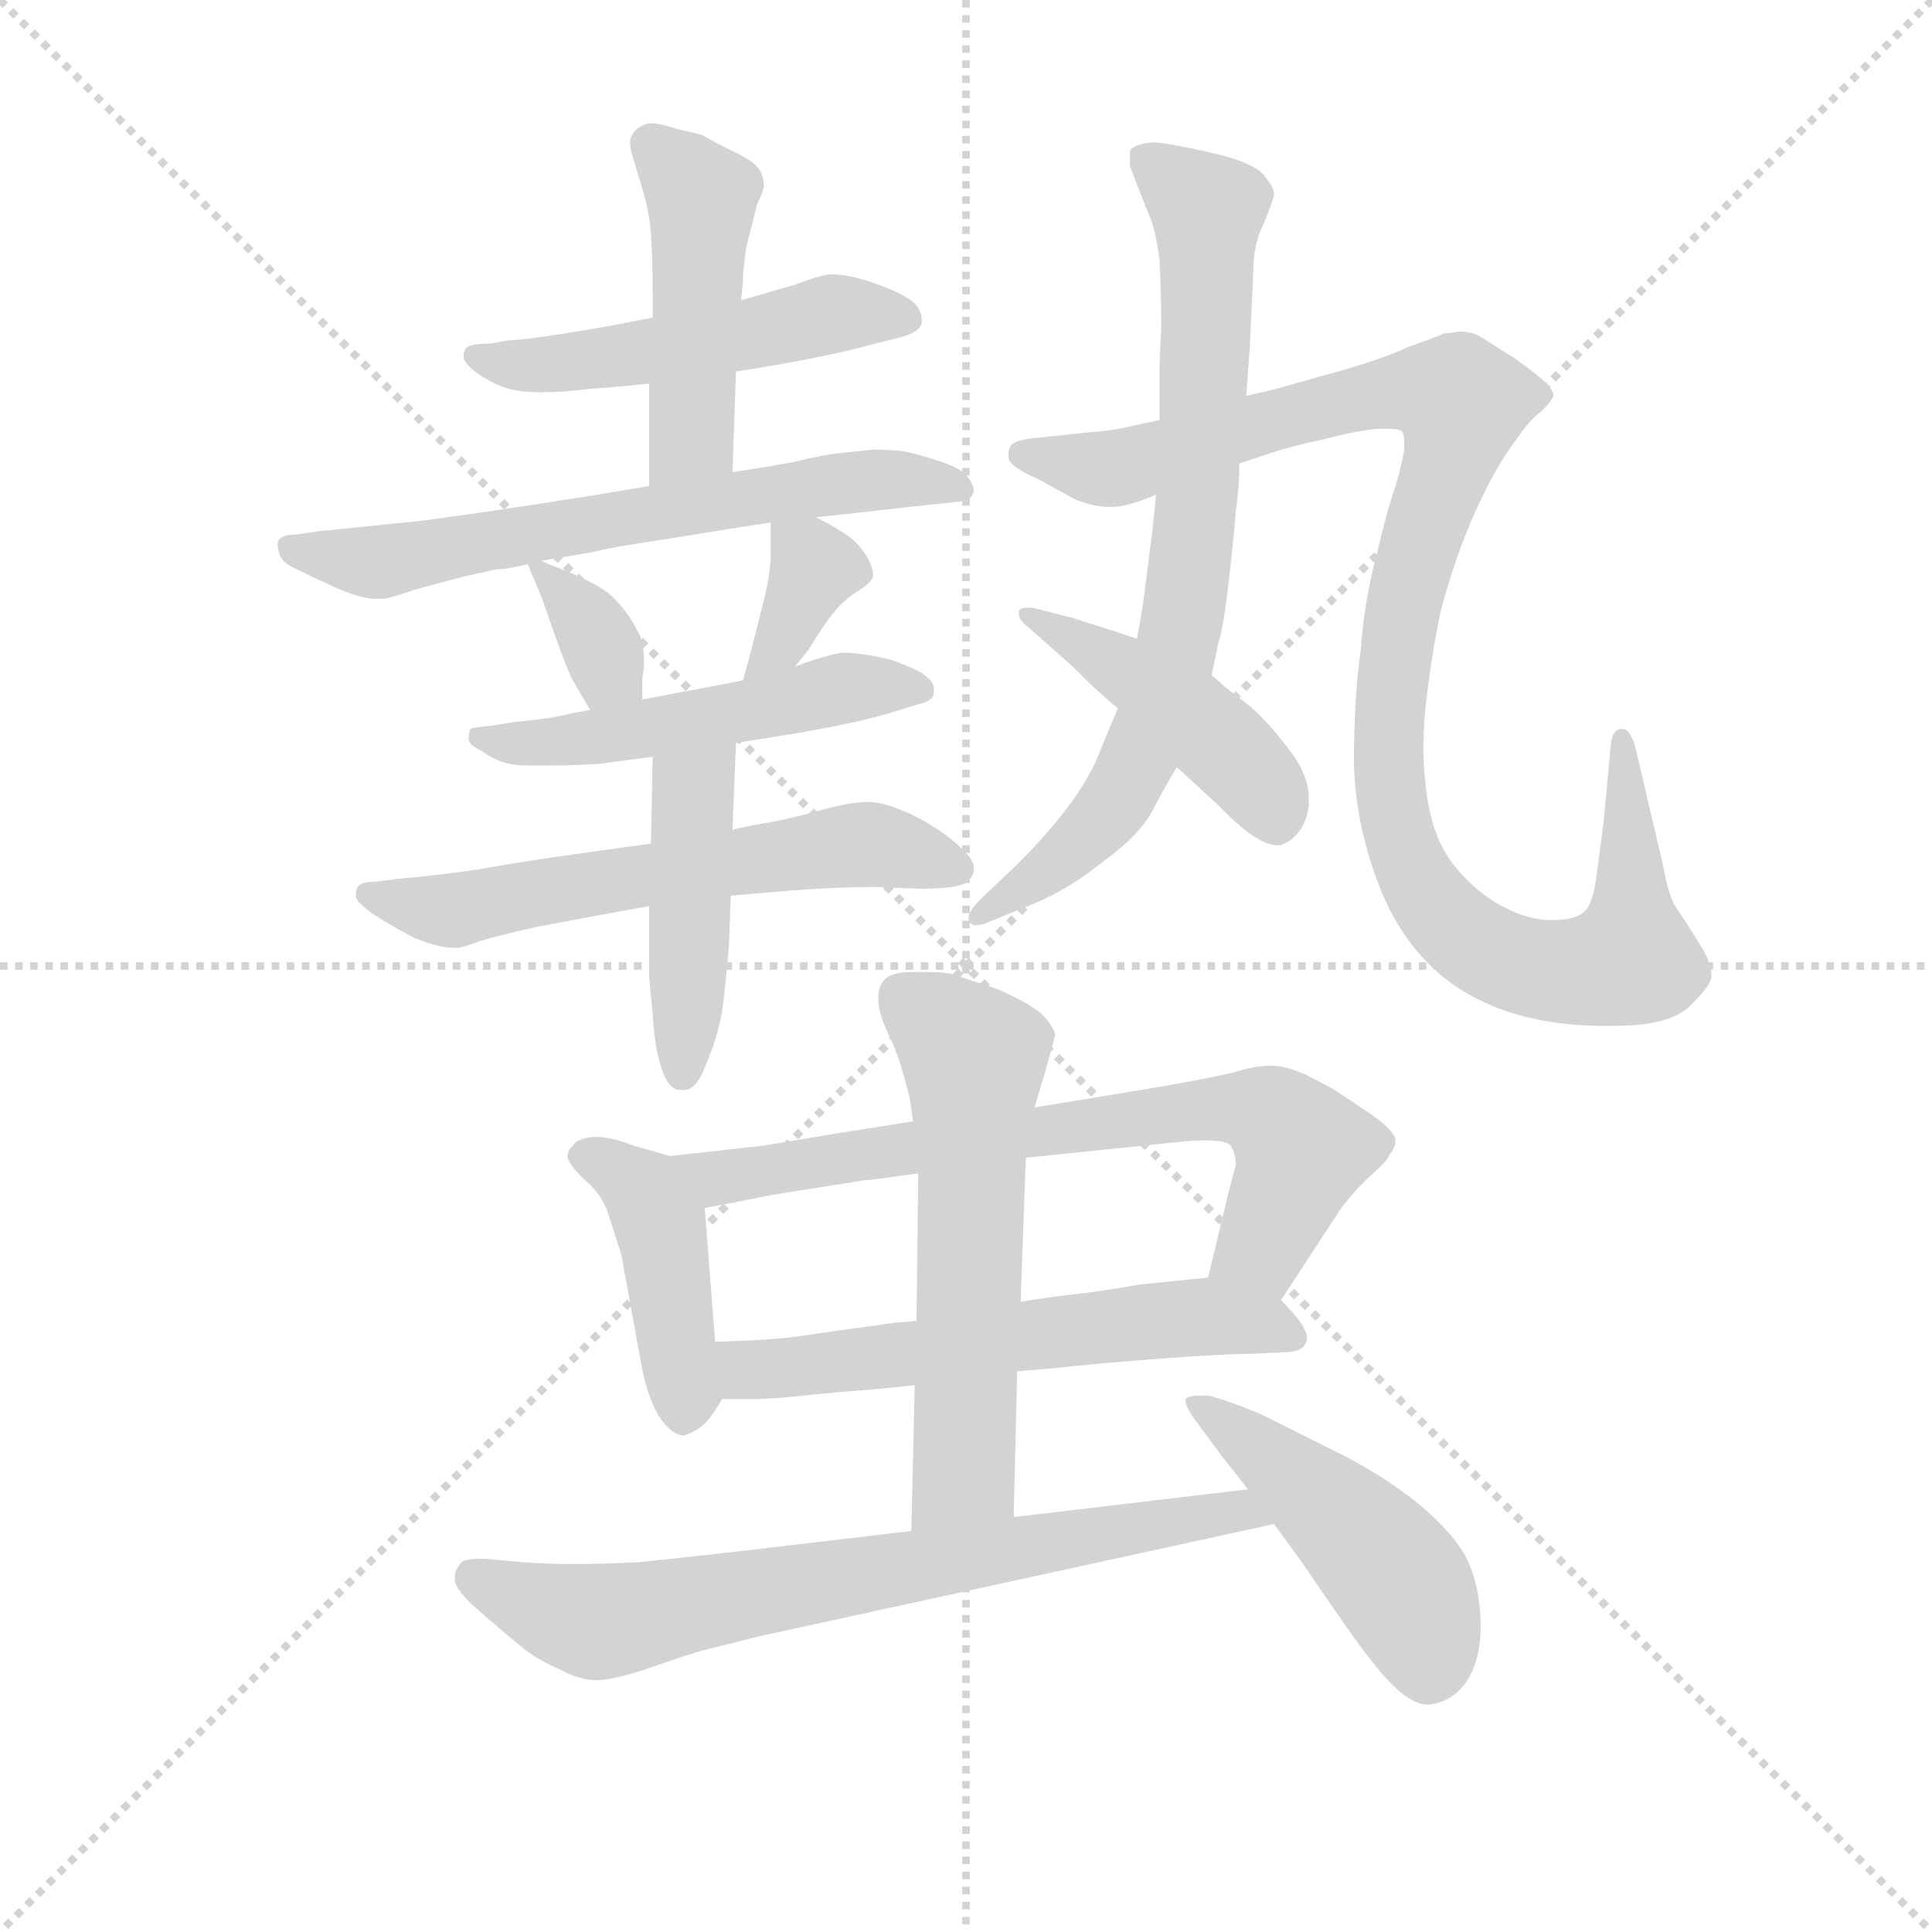 <svg version="1.1" viewBox="0 0 1024 1024" xmlns="http://www.w3.org/2000/svg">
  <g stroke="lightgray" stroke-dasharray="1,1" stroke-width="1" transform="scale(4, 4)">
    <line x1="0" y1="0" x2="256" y2="256"></line>
    <line x1="256" y1="0" x2="0" y2="256"></line>
    <line x1="128" y1="0" x2="128" y2="256"></line>
    <line x1="0" y1="128" x2="256" y2="128"></line>
  </g>
  <g transform="scale(0.92, -0.92) translate(60, -830)">
    <style type="text/css">
      
        @keyframes keyframes0 {
          from {
            stroke: blue;
            stroke-dashoffset: 505;
            stroke-width: 128;
          }
          62% {
            animation-timing-function: step-end;
            stroke: blue;
            stroke-dashoffset: 0;
            stroke-width: 128;
          }
          to {
            stroke: black;
            stroke-width: 1024;
          }
        }
        #make-me-a-hanzi-animation-0 {
          animation: keyframes0 0.661s both;
          animation-delay: 0s;
          animation-timing-function: linear;
        }
      
        @keyframes keyframes1 {
          from {
            stroke: blue;
            stroke-dashoffset: 465;
            stroke-width: 128;
          }
          60% {
            animation-timing-function: step-end;
            stroke: blue;
            stroke-dashoffset: 0;
            stroke-width: 128;
          }
          to {
            stroke: black;
            stroke-width: 1024;
          }
        }
        #make-me-a-hanzi-animation-1 {
          animation: keyframes1 0.628s both;
          animation-delay: 0.661s;
          animation-timing-function: linear;
        }
      
        @keyframes keyframes2 {
          from {
            stroke: blue;
            stroke-dashoffset: 648;
            stroke-width: 128;
          }
          68% {
            animation-timing-function: step-end;
            stroke: blue;
            stroke-dashoffset: 0;
            stroke-width: 128;
          }
          to {
            stroke: black;
            stroke-width: 1024;
          }
        }
        #make-me-a-hanzi-animation-2 {
          animation: keyframes2 0.777s both;
          animation-delay: 1.289s;
          animation-timing-function: linear;
        }
      
        @keyframes keyframes3 {
          from {
            stroke: blue;
            stroke-dashoffset: 344;
            stroke-width: 128;
          }
          53% {
            animation-timing-function: step-end;
            stroke: blue;
            stroke-dashoffset: 0;
            stroke-width: 128;
          }
          to {
            stroke: black;
            stroke-width: 1024;
          }
        }
        #make-me-a-hanzi-animation-3 {
          animation: keyframes3 0.53s both;
          animation-delay: 2.067s;
          animation-timing-function: linear;
        }
      
        @keyframes keyframes4 {
          from {
            stroke: blue;
            stroke-dashoffset: 354;
            stroke-width: 128;
          }
          54% {
            animation-timing-function: step-end;
            stroke: blue;
            stroke-dashoffset: 0;
            stroke-width: 128;
          }
          to {
            stroke: black;
            stroke-width: 1024;
          }
        }
        #make-me-a-hanzi-animation-4 {
          animation: keyframes4 0.538s both;
          animation-delay: 2.597s;
          animation-timing-function: linear;
        }
      
        @keyframes keyframes5 {
          from {
            stroke: blue;
            stroke-dashoffset: 511;
            stroke-width: 128;
          }
          62% {
            animation-timing-function: step-end;
            stroke: blue;
            stroke-dashoffset: 0;
            stroke-width: 128;
          }
          to {
            stroke: black;
            stroke-width: 1024;
          }
        }
        #make-me-a-hanzi-animation-5 {
          animation: keyframes5 0.666s both;
          animation-delay: 3.135s;
          animation-timing-function: linear;
        }
      
        @keyframes keyframes6 {
          from {
            stroke: blue;
            stroke-dashoffset: 601;
            stroke-width: 128;
          }
          66% {
            animation-timing-function: step-end;
            stroke: blue;
            stroke-dashoffset: 0;
            stroke-width: 128;
          }
          to {
            stroke: black;
            stroke-width: 1024;
          }
        }
        #make-me-a-hanzi-animation-6 {
          animation: keyframes6 0.739s both;
          animation-delay: 3.801s;
          animation-timing-function: linear;
        }
      
        @keyframes keyframes7 {
          from {
            stroke: blue;
            stroke-dashoffset: 447;
            stroke-width: 128;
          }
          59% {
            animation-timing-function: step-end;
            stroke: blue;
            stroke-dashoffset: 0;
            stroke-width: 128;
          }
          to {
            stroke: black;
            stroke-width: 1024;
          }
        }
        #make-me-a-hanzi-animation-7 {
          animation: keyframes7 0.614s both;
          animation-delay: 4.54s;
          animation-timing-function: linear;
        }
      
        @keyframes keyframes8 {
          from {
            stroke: blue;
            stroke-dashoffset: 756;
            stroke-width: 128;
          }
          71% {
            animation-timing-function: step-end;
            stroke: blue;
            stroke-dashoffset: 0;
            stroke-width: 128;
          }
          to {
            stroke: black;
            stroke-width: 1024;
          }
        }
        #make-me-a-hanzi-animation-8 {
          animation: keyframes8 0.865s both;
          animation-delay: 5.153s;
          animation-timing-function: linear;
        }
      
        @keyframes keyframes9 {
          from {
            stroke: blue;
            stroke-dashoffset: 1070;
            stroke-width: 128;
          }
          78% {
            animation-timing-function: step-end;
            stroke: blue;
            stroke-dashoffset: 0;
            stroke-width: 128;
          }
          to {
            stroke: black;
            stroke-width: 1024;
          }
        }
        #make-me-a-hanzi-animation-9 {
          animation: keyframes9 1.121s both;
          animation-delay: 6.019s;
          animation-timing-function: linear;
        }
      
        @keyframes keyframes10 {
          from {
            stroke: blue;
            stroke-dashoffset: 449;
            stroke-width: 128;
          }
          59% {
            animation-timing-function: step-end;
            stroke: blue;
            stroke-dashoffset: 0;
            stroke-width: 128;
          }
          to {
            stroke: black;
            stroke-width: 1024;
          }
        }
        #make-me-a-hanzi-animation-10 {
          animation: keyframes10 0.615s both;
          animation-delay: 7.139s;
          animation-timing-function: linear;
        }
      
        @keyframes keyframes11 {
          from {
            stroke: blue;
            stroke-dashoffset: 427;
            stroke-width: 128;
          }
          58% {
            animation-timing-function: step-end;
            stroke: blue;
            stroke-dashoffset: 0;
            stroke-width: 128;
          }
          to {
            stroke: black;
            stroke-width: 1024;
          }
        }
        #make-me-a-hanzi-animation-11 {
          animation: keyframes11 0.597s both;
          animation-delay: 7.755s;
          animation-timing-function: linear;
        }
      
        @keyframes keyframes12 {
          from {
            stroke: blue;
            stroke-dashoffset: 714;
            stroke-width: 128;
          }
          70% {
            animation-timing-function: step-end;
            stroke: blue;
            stroke-dashoffset: 0;
            stroke-width: 128;
          }
          to {
            stroke: black;
            stroke-width: 1024;
          }
        }
        #make-me-a-hanzi-animation-12 {
          animation: keyframes12 0.831s both;
          animation-delay: 8.352s;
          animation-timing-function: linear;
        }
      
        @keyframes keyframes13 {
          from {
            stroke: blue;
            stroke-dashoffset: 588;
            stroke-width: 128;
          }
          66% {
            animation-timing-function: step-end;
            stroke: blue;
            stroke-dashoffset: 0;
            stroke-width: 128;
          }
          to {
            stroke: black;
            stroke-width: 1024;
          }
        }
        #make-me-a-hanzi-animation-13 {
          animation: keyframes13 0.729s both;
          animation-delay: 9.183s;
          animation-timing-function: linear;
        }
      
        @keyframes keyframes14 {
          from {
            stroke: blue;
            stroke-dashoffset: 586;
            stroke-width: 128;
          }
          66% {
            animation-timing-function: step-end;
            stroke: blue;
            stroke-dashoffset: 0;
            stroke-width: 128;
          }
          to {
            stroke: black;
            stroke-width: 1024;
          }
        }
        #make-me-a-hanzi-animation-14 {
          animation: keyframes14 0.727s both;
          animation-delay: 9.912s;
          animation-timing-function: linear;
        }
      
        @keyframes keyframes15 {
          from {
            stroke: blue;
            stroke-dashoffset: 720;
            stroke-width: 128;
          }
          70% {
            animation-timing-function: step-end;
            stroke: blue;
            stroke-dashoffset: 0;
            stroke-width: 128;
          }
          to {
            stroke: black;
            stroke-width: 1024;
          }
        }
        #make-me-a-hanzi-animation-15 {
          animation: keyframes15 0.836s both;
          animation-delay: 10.639s;
          animation-timing-function: linear;
        }
      
        @keyframes keyframes16 {
          from {
            stroke: blue;
            stroke-dashoffset: 471;
            stroke-width: 128;
          }
          61% {
            animation-timing-function: step-end;
            stroke: blue;
            stroke-dashoffset: 0;
            stroke-width: 128;
          }
          to {
            stroke: black;
            stroke-width: 1024;
          }
        }
        #make-me-a-hanzi-animation-16 {
          animation: keyframes16 0.633s both;
          animation-delay: 11.475s;
          animation-timing-function: linear;
        }
      
    </style>
    
      <path d="M 364 616 L 377 618 Q 419 625 444 632 L 460 636 Q 470 639 471 644 L 471 646 Q 471 650 468 654 Q 463 660 446 666 Q 430 672 418 672 Q 411 671 398 666 L 367 657 L 316 647 L 290 642 L 266 638 Q 241 634 233 634 L 222 632 Q 212 632 209 630 Q 207 628 207 624 Q 208 620 215 615 Q 222 610 230 607 Q 238 604 252 604 Q 264 604 280 606 Q 296 607 314 609 L 364 616 Z" fill="lightgray"></path>
    
      <path d="M 362 558 L 364 616 L 367 657 L 368 668 Q 368 674 370 688 Q 374 703 376 712 Q 380 720 380 723 Q 380 730 376 734 Q 373 738 360 744 Q 348 750 345 752 Q 342 753 329 756 Q 320 759 315 759 Q 313 759 311 758 Q 306 756 304 752 Q 303 750 303 748 Q 303 744 305 738 L 311 718 Q 314 708 315 695 Q 316 681 316 664 L 316 647 L 314 609 L 314 550 C 314 520 361 528 362 558 Z" fill="lightgray"></path>
    
      <path d="M 314 550 L 278 544 Q 221 535 183 530 L 124 524 L 110 522 Q 102 522 100 518 L 100 516 Q 100 514 101 511 Q 102 506 111 502 Q 119 498 128 494 Q 136 490 145 487 Q 152 485 157 485 L 160 485 Q 164 485 178 490 Q 192 494 208 498 L 226 502 Q 232 502 244 505 L 252 507 L 282 512 Q 289 514 308 517 Q 328 520 346 523 Q 364 526 384 529 L 410 532 L 438 535 L 464 538 L 493 541 Q 500 542 501 547 Q 501 552 495 558 Q 489 562 479 565 Q 470 568 461 570 Q 452 571 443 571 Q 434 570 424 569 Q 414 568 398 564 Q 382 561 362 558 L 314 550 Z" fill="lightgray"></path>
    
      <path d="M 244 505 L 252 486 L 259 466 Q 266 446 270 438 L 280 421 C 295 395 310 397 310 427 L 310 439 Q 311 444 311 449 Q 311 461 307 467 Q 302 477 294 485 Q 286 494 256 505 L 252 507 C 241 513 241 513 244 505 Z" fill="lightgray"></path>
    
      <path d="M 398 446 L 406 456 Q 407 458 415 470 Q 424 483 432 488 Q 442 494 443 498 L 443 499 Q 443 503 439 510 Q 434 518 426 523 Q 420 527 410 532 C 384 545 384 545 384 529 L 384 512 Q 384 501 381 488 L 375 464 Q 372 452 368 438 C 360 409 379 423 398 446 Z" fill="lightgray"></path>
    
      <path d="M 280 421 L 269 419 Q 258 416 236 414 L 224 412 Q 212 411 211 410 Q 210 408 210 404 Q 210 401 218 397 Q 225 392 233 390 Q 238 389 246 389 L 256 389 Q 272 389 286 390 Q 300 392 316 394 L 364 402 L 383 405 Q 428 412 452 419 L 468 424 Q 478 426 478 431 L 478 433 Q 478 437 474 440 Q 470 444 453 450 Q 436 454 425 454 Q 414 452 398 446 L 368 438 L 342 433 Q 336 432 310 427 L 280 421 Z" fill="lightgray"></path>
    
      <path d="M 315 344 L 272 338 Q 243 334 215 329 Q 186 325 172 324 L 156 322 Q 148 322 146 319 Q 145 317 145 315 L 145 313 Q 146 310 154 304 Q 163 298 178 290 Q 192 284 201 284 L 204 284 Q 206 284 217 288 Q 227 291 249 296 L 281 302 L 314 308 L 361 314 L 396 317 Q 422 319 444 319 L 470 318 Q 493 318 497 322 Q 501 325 501 329 L 501 330 Q 501 334 497 338 Q 492 344 482 351 Q 470 359 460 363 Q 448 368 440 368 Q 430 368 412 363 Q 394 358 382 356 Q 370 354 362 352 L 315 344 Z" fill="lightgray"></path>
    
      <path d="M 316 394 L 315 344 L 314 308 L 314 268 Q 314 266 316 246 Q 317 227 321 215 Q 325 202 332 202 L 334 202 Q 341 202 346 215 Q 353 231 356 247 Q 358 262 360 286 L 361 314 L 362 352 L 364 402 C 365 432 317 424 316 394 Z" fill="lightgray"></path>
    
      <path d="M 606 545 L 604 525 L 599 486 Q 598 478 595 462 L 584 422 L 574 398 Q 564 370 526 332 L 506 313 Q 498 305 498 302 L 498 301 Q 498 298 501 297 L 503 297 Q 506 297 510 299 L 537 310 Q 556 318 576 334 Q 598 350 605 365 Q 613 380 618 388 L 638 441 L 642 460 Q 645 469 648 496 Q 651 522 652 536 Q 654 549 654 563 L 658 602 L 660 630 L 662 672 Q 662 690 668 701 Q 674 716 674 718 Q 674 722 669 728 Q 664 736 638 742 Q 611 748 604 748 Q 593 747 591 743 L 591 734 L 602 706 Q 606 697 608 680 Q 609 660 609 642 Q 608 624 608 613 L 608 588 L 606 545 Z" fill="lightgray"></path>
    
      <path d="M 654 563 L 672 569 Q 684 573 703 577 Q 722 582 734 583 L 739 583 Q 747 583 748 581 Q 749 579 749 575 L 749 571 Q 748 564 744 550 Q 739 536 733 510 Q 726 484 724 456 Q 720 428 720 390 Q 721 353 736 316 Q 752 278 783 259 Q 814 240 860 239 L 870 239 Q 900 239 912 249 Q 926 262 926 268 Q 926 276 918 288 Q 910 301 905 308 Q 901 315 898 332 L 882 400 Q 879 410 875 410 L 874 410 Q 869 410 868 401 L 864 358 L 860 327 Q 858 310 853 305 Q 848 300 835 300 L 833 300 Q 818 300 800 311 Q 781 324 772 340 Q 763 356 761 381 Q 760 390 760 399 Q 760 413 762 429 Q 765 454 770 478 Q 776 500 782 516 Q 788 532 796 548 Q 804 564 813 576 Q 821 588 828 593 Q 834 599 835 602 Q 835 605 830 610 Q 826 614 812 624 Q 799 632 793 636 Q 788 639 780 639 Q 776 638 772 638 Q 768 636 751 630 Q 734 622 700 613 L 679 607 Q 672 605 658 602 L 608 588 L 594 585 Q 582 582 568 581 L 540 578 Q 526 577 523 574 Q 521 572 521 568 L 521 566 Q 522 561 538 554 L 560 542 Q 571 538 578 538 L 583 538 Q 592 539 606 545 L 654 563 Z" fill="lightgray"></path>
    
      <path d="M 595 462 L 583 466 L 558 474 L 542 478 Q 536 480 532 480 Q 528 480 527 478 L 527 476 Q 527 473 532 469 L 558 446 L 566 438 Q 572 432 584 422 L 618 388 L 642 366 Q 664 343 676 343 Q 678 343 680 344 Q 692 350 694 366 L 694 370 Q 694 384 682 399 Q 669 416 659 424 Q 648 432 638 441 L 595 462 Z" fill="lightgray"></path>
    
      <path d="M 326 164 L 305 170 Q 292 175 284 175 L 282 175 Q 272 174 270 170 Q 267 167 267 164 L 267 163 Q 268 159 276 151 Q 286 143 290 132 L 298 107 L 310 41 Q 314 22 321 12 Q 328 3 334 3 Q 338 4 344 8 Q 349 12 356 24 C 357 26 354 27 352 57 L 346 134 C 344 159 344 159 326 164 Z" fill="lightgray"></path>
    
      <path d="M 678 81 L 712 133 Q 720 144 730 153 Q 740 162 740 164 Q 744 169 744 173 Q 744 178 730 188 L 709 202 Q 702 206 692 211 Q 680 216 674 216 L 671 216 Q 663 216 650 212 Q 633 208 597 202 L 536 192 L 466 184 L 422 177 L 380 170 L 326 164 C 296 161 317 128 346 134 L 387 142 L 438 150 Q 448 151 469 154 L 531 163 L 618 172 Q 627 173 634 173 Q 647 173 649 170 Q 652 165 652 159 L 648 144 L 636 94 C 629 65 662 56 678 81 Z" fill="lightgray"></path>
    
      <path d="M 526 40 L 550 42 Q 566 44 605 47 Q 644 50 660 50 L 680 51 Q 690 51 692 56 Q 693 57 693 59 Q 693 62 690 67 Q 686 73 678 81 C 663 97 663 97 636 94 L 597 90 Q 574 86 556 84 Q 539 82 528 80 L 468 69 L 456 68 Q 412 62 399 60 Q 385 58 352 57 C 322 56 326 24 356 24 L 376 24 Q 384 24 403 26 Q 422 28 436 29 Q 450 30 467 32 L 526 40 Z" fill="lightgray"></path>
    
      <path d="M 524 -44 L 526 40 L 528 80 L 531 163 L 536 192 L 542 212 L 548 234 Q 546 240 540 246 Q 533 252 515 260 L 488 269 Q 483 270 475 270 L 466 270 Q 454 270 450 266 Q 446 262 446 256 L 446 254 Q 446 247 451 236 Q 456 226 459 216 Q 462 206 464 198 L 466 184 L 469 154 L 468 69 L 467 32 L 465 -52 C 464 -82 523 -74 524 -44 Z" fill="lightgray"></path>
    
      <path d="M 465 -52 L 372 -63 Q 328 -68 308 -70 Q 288 -71 275 -71 L 265 -71 Q 255 -71 241 -70 Q 220 -68 218 -68 Q 208 -68 206 -70 Q 202 -74 202 -79 L 202 -80 Q 202 -86 216 -98 Q 232 -112 242 -120 Q 251 -127 263 -132 Q 274 -138 284 -138 Q 292 -138 311 -132 Q 331 -125 344 -121 Q 357 -118 376 -113 L 674 -48 C 703 -42 689 -24 659 -28 L 524 -44 L 465 -52 Z" fill="lightgray"></path>
    
      <path d="M 674 -48 L 690 -70 Q 722 -117 728 -124 Q 749 -152 762 -152 L 764 -152 Q 778 -150 786 -137 Q 793 -125 793 -107 L 793 -103 Q 792 -82 785 -68 Q 778 -54 758 -37 Q 737 -20 711 -7 L 667 15 Q 648 23 636 26 L 631 26 Q 625 26 623 24 L 623 23 Q 623 19 630 10 L 644 -9 L 659 -28 L 674 -48 Z" fill="lightgray"></path>
    
    
      <clipPath id="make-me-a-hanzi-clip-0">
        <path d="M 364 616 L 377 618 Q 419 625 444 632 L 460 636 Q 470 639 471 644 L 471 646 Q 471 650 468 654 Q 463 660 446 666 Q 430 672 418 672 Q 411 671 398 666 L 367 657 L 316 647 L 290 642 L 266 638 Q 241 634 233 634 L 222 632 Q 212 632 209 630 Q 207 628 207 624 Q 208 620 215 615 Q 222 610 230 607 Q 238 604 252 604 Q 264 604 280 606 Q 296 607 314 609 L 364 616 Z"></path>
      </clipPath>
      <path clip-path="url(#make-me-a-hanzi-clip-0)" d="M 216 624 L 271 621 L 419 649 L 462 645" fill="none" id="make-me-a-hanzi-animation-0" stroke-dasharray="377 754" stroke-linecap="round"></path>
    
      <clipPath id="make-me-a-hanzi-clip-1">
        <path d="M 362 558 L 364 616 L 367 657 L 368 668 Q 368 674 370 688 Q 374 703 376 712 Q 380 720 380 723 Q 380 730 376 734 Q 373 738 360 744 Q 348 750 345 752 Q 342 753 329 756 Q 320 759 315 759 Q 313 759 311 758 Q 306 756 304 752 Q 303 750 303 748 Q 303 744 305 738 L 311 718 Q 314 708 315 695 Q 316 681 316 664 L 316 647 L 314 609 L 314 550 C 314 520 361 528 362 558 Z"></path>
      </clipPath>
      <path clip-path="url(#make-me-a-hanzi-clip-1)" d="M 314 747 L 344 714 L 339 579 L 319 557" fill="none" id="make-me-a-hanzi-animation-1" stroke-dasharray="337 674" stroke-linecap="round"></path>
    
      <clipPath id="make-me-a-hanzi-clip-2">
        <path d="M 314 550 L 278 544 Q 221 535 183 530 L 124 524 L 110 522 Q 102 522 100 518 L 100 516 Q 100 514 101 511 Q 102 506 111 502 Q 119 498 128 494 Q 136 490 145 487 Q 152 485 157 485 L 160 485 Q 164 485 178 490 Q 192 494 208 498 L 226 502 Q 232 502 244 505 L 252 507 L 282 512 Q 289 514 308 517 Q 328 520 346 523 Q 364 526 384 529 L 410 532 L 438 535 L 464 538 L 493 541 Q 500 542 501 547 Q 501 552 495 558 Q 489 562 479 565 Q 470 568 461 570 Q 452 571 443 571 Q 434 570 424 569 Q 414 568 398 564 Q 382 561 362 558 L 314 550 Z"></path>
      </clipPath>
      <path clip-path="url(#make-me-a-hanzi-clip-2)" d="M 106 517 L 159 506 L 409 550 L 493 550" fill="none" id="make-me-a-hanzi-animation-2" stroke-dasharray="520 1040" stroke-linecap="round"></path>
    
      <clipPath id="make-me-a-hanzi-clip-3">
        <path d="M 244 505 L 252 486 L 259 466 Q 266 446 270 438 L 280 421 C 295 395 310 397 310 427 L 310 439 Q 311 444 311 449 Q 311 461 307 467 Q 302 477 294 485 Q 286 494 256 505 L 252 507 C 241 513 241 513 244 505 Z"></path>
      </clipPath>
      <path clip-path="url(#make-me-a-hanzi-clip-3)" d="M 249 502 L 278 473 L 290 444 L 301 433" fill="none" id="make-me-a-hanzi-animation-3" stroke-dasharray="216 432" stroke-linecap="round"></path>
    
      <clipPath id="make-me-a-hanzi-clip-4">
        <path d="M 398 446 L 406 456 Q 407 458 415 470 Q 424 483 432 488 Q 442 494 443 498 L 443 499 Q 443 503 439 510 Q 434 518 426 523 Q 420 527 410 532 C 384 545 384 545 384 529 L 384 512 Q 384 501 381 488 L 375 464 Q 372 452 368 438 C 360 409 379 423 398 446 Z"></path>
      </clipPath>
      <path clip-path="url(#make-me-a-hanzi-clip-4)" d="M 391 525 L 409 503 L 391 460 L 375 443" fill="none" id="make-me-a-hanzi-animation-4" stroke-dasharray="226 452" stroke-linecap="round"></path>
    
      <clipPath id="make-me-a-hanzi-clip-5">
        <path d="M 280 421 L 269 419 Q 258 416 236 414 L 224 412 Q 212 411 211 410 Q 210 408 210 404 Q 210 401 218 397 Q 225 392 233 390 Q 238 389 246 389 L 256 389 Q 272 389 286 390 Q 300 392 316 394 L 364 402 L 383 405 Q 428 412 452 419 L 468 424 Q 478 426 478 431 L 478 433 Q 478 437 474 440 Q 470 444 453 450 Q 436 454 425 454 Q 414 452 398 446 L 368 438 L 342 433 Q 336 432 310 427 L 280 421 Z"></path>
      </clipPath>
      <path clip-path="url(#make-me-a-hanzi-clip-5)" d="M 218 406 L 264 402 L 430 434 L 470 432" fill="none" id="make-me-a-hanzi-animation-5" stroke-dasharray="383 766" stroke-linecap="round"></path>
    
      <clipPath id="make-me-a-hanzi-clip-6">
        <path d="M 315 344 L 272 338 Q 243 334 215 329 Q 186 325 172 324 L 156 322 Q 148 322 146 319 Q 145 317 145 315 L 145 313 Q 146 310 154 304 Q 163 298 178 290 Q 192 284 201 284 L 204 284 Q 206 284 217 288 Q 227 291 249 296 L 281 302 L 314 308 L 361 314 L 396 317 Q 422 319 444 319 L 470 318 Q 493 318 497 322 Q 501 325 501 329 L 501 330 Q 501 334 497 338 Q 492 344 482 351 Q 470 359 460 363 Q 448 368 440 368 Q 430 368 412 363 Q 394 358 382 356 Q 370 354 362 352 L 315 344 Z"></path>
      </clipPath>
      <path clip-path="url(#make-me-a-hanzi-clip-6)" d="M 153 315 L 199 305 L 425 343 L 447 343 L 492 330" fill="none" id="make-me-a-hanzi-animation-6" stroke-dasharray="473 946" stroke-linecap="round"></path>
    
      <clipPath id="make-me-a-hanzi-clip-7">
        <path d="M 316 394 L 315 344 L 314 308 L 314 268 Q 314 266 316 246 Q 317 227 321 215 Q 325 202 332 202 L 334 202 Q 341 202 346 215 Q 353 231 356 247 Q 358 262 360 286 L 361 314 L 362 352 L 364 402 C 365 432 317 424 316 394 Z"></path>
      </clipPath>
      <path clip-path="url(#make-me-a-hanzi-clip-7)" d="M 359 396 L 339 372 L 333 212" fill="none" id="make-me-a-hanzi-animation-7" stroke-dasharray="319 638" stroke-linecap="round"></path>
    
      <clipPath id="make-me-a-hanzi-clip-8">
        <path d="M 606 545 L 604 525 L 599 486 Q 598 478 595 462 L 584 422 L 574 398 Q 564 370 526 332 L 506 313 Q 498 305 498 302 L 498 301 Q 498 298 501 297 L 503 297 Q 506 297 510 299 L 537 310 Q 556 318 576 334 Q 598 350 605 365 Q 613 380 618 388 L 638 441 L 642 460 Q 645 469 648 496 Q 651 522 652 536 Q 654 549 654 563 L 658 602 L 660 630 L 662 672 Q 662 690 668 701 Q 674 716 674 718 Q 674 722 669 728 Q 664 736 638 742 Q 611 748 604 748 Q 593 747 591 743 L 591 734 L 602 706 Q 606 697 608 680 Q 609 660 609 642 Q 608 624 608 613 L 608 588 L 606 545 Z"></path>
      </clipPath>
      <path clip-path="url(#make-me-a-hanzi-clip-8)" d="M 600 739 L 636 705 L 631 557 L 622 477 L 591 381 L 549 332 L 502 301" fill="none" id="make-me-a-hanzi-animation-8" stroke-dasharray="628 1256" stroke-linecap="round"></path>
    
      <clipPath id="make-me-a-hanzi-clip-9">
        <path d="M 654 563 L 672 569 Q 684 573 703 577 Q 722 582 734 583 L 739 583 Q 747 583 748 581 Q 749 579 749 575 L 749 571 Q 748 564 744 550 Q 739 536 733 510 Q 726 484 724 456 Q 720 428 720 390 Q 721 353 736 316 Q 752 278 783 259 Q 814 240 860 239 L 870 239 Q 900 239 912 249 Q 926 262 926 268 Q 926 276 918 288 Q 910 301 905 308 Q 901 315 898 332 L 882 400 Q 879 410 875 410 L 874 410 Q 869 410 868 401 L 864 358 L 860 327 Q 858 310 853 305 Q 848 300 835 300 L 833 300 Q 818 300 800 311 Q 781 324 772 340 Q 763 356 761 381 Q 760 390 760 399 Q 760 413 762 429 Q 765 454 770 478 Q 776 500 782 516 Q 788 532 796 548 Q 804 564 813 576 Q 821 588 828 593 Q 834 599 835 602 Q 835 605 830 610 Q 826 614 812 624 Q 799 632 793 636 Q 788 639 780 639 Q 776 638 772 638 Q 768 636 751 630 Q 734 622 700 613 L 679 607 Q 672 605 658 602 L 608 588 L 594 585 Q 582 582 568 581 L 540 578 Q 526 577 523 574 Q 521 572 521 568 L 521 566 Q 522 561 538 554 L 560 542 Q 571 538 578 538 L 583 538 Q 592 539 606 545 L 654 563 Z"></path>
      </clipPath>
      <path clip-path="url(#make-me-a-hanzi-clip-9)" d="M 528 567 L 583 560 L 728 602 L 756 605 L 782 598 L 749 486 L 740 384 L 747 344 L 759 318 L 775 298 L 802 279 L 838 270 L 880 277 L 875 403" fill="none" id="make-me-a-hanzi-animation-9" stroke-dasharray="942 1884" stroke-linecap="round"></path>
    
      <clipPath id="make-me-a-hanzi-clip-10">
        <path d="M 595 462 L 583 466 L 558 474 L 542 478 Q 536 480 532 480 Q 528 480 527 478 L 527 476 Q 527 473 532 469 L 558 446 L 566 438 Q 572 432 584 422 L 618 388 L 642 366 Q 664 343 676 343 Q 678 343 680 344 Q 692 350 694 366 L 694 370 Q 694 384 682 399 Q 669 416 659 424 Q 648 432 638 441 L 595 462 Z"></path>
      </clipPath>
      <path clip-path="url(#make-me-a-hanzi-clip-10)" d="M 530 477 L 626 417 L 658 388 L 675 356" fill="none" id="make-me-a-hanzi-animation-10" stroke-dasharray="321 642" stroke-linecap="round"></path>
    
      <clipPath id="make-me-a-hanzi-clip-11">
        <path d="M 326 164 L 305 170 Q 292 175 284 175 L 282 175 Q 272 174 270 170 Q 267 167 267 164 L 267 163 Q 268 159 276 151 Q 286 143 290 132 L 298 107 L 310 41 Q 314 22 321 12 Q 328 3 334 3 Q 338 4 344 8 Q 349 12 356 24 C 357 26 354 27 352 57 L 346 134 C 344 159 344 159 326 164 Z"></path>
      </clipPath>
      <path clip-path="url(#make-me-a-hanzi-clip-11)" d="M 276 164 L 311 143 L 321 121 L 334 16" fill="none" id="make-me-a-hanzi-animation-11" stroke-dasharray="299 598" stroke-linecap="round"></path>
    
      <clipPath id="make-me-a-hanzi-clip-12">
        <path d="M 678 81 L 712 133 Q 720 144 730 153 Q 740 162 740 164 Q 744 169 744 173 Q 744 178 730 188 L 709 202 Q 702 206 692 211 Q 680 216 674 216 L 671 216 Q 663 216 650 212 Q 633 208 597 202 L 536 192 L 466 184 L 422 177 L 380 170 L 326 164 C 296 161 317 128 346 134 L 387 142 L 438 150 Q 448 151 469 154 L 531 163 L 618 172 Q 627 173 634 173 Q 647 173 649 170 Q 652 165 652 159 L 648 144 L 636 94 C 629 65 662 56 678 81 Z"></path>
      </clipPath>
      <path clip-path="url(#make-me-a-hanzi-clip-12)" d="M 333 162 L 353 151 L 576 184 L 662 191 L 677 184 L 690 168 L 669 115 L 645 98" fill="none" id="make-me-a-hanzi-animation-12" stroke-dasharray="586 1172" stroke-linecap="round"></path>
    
      <clipPath id="make-me-a-hanzi-clip-13">
        <path d="M 526 40 L 550 42 Q 566 44 605 47 Q 644 50 660 50 L 680 51 Q 690 51 692 56 Q 693 57 693 59 Q 693 62 690 67 Q 686 73 678 81 C 663 97 663 97 636 94 L 597 90 Q 574 86 556 84 Q 539 82 528 80 L 468 69 L 456 68 Q 412 62 399 60 Q 385 58 352 57 C 322 56 326 24 356 24 L 376 24 Q 384 24 403 26 Q 422 28 436 29 Q 450 30 467 32 L 526 40 Z"></path>
      </clipPath>
      <path clip-path="url(#make-me-a-hanzi-clip-13)" d="M 362 53 L 369 42 L 393 41 L 637 72 L 684 60" fill="none" id="make-me-a-hanzi-animation-13" stroke-dasharray="460 920" stroke-linecap="round"></path>
    
      <clipPath id="make-me-a-hanzi-clip-14">
        <path d="M 524 -44 L 526 40 L 528 80 L 531 163 L 536 192 L 542 212 L 548 234 Q 546 240 540 246 Q 533 252 515 260 L 488 269 Q 483 270 475 270 L 466 270 Q 454 270 450 266 Q 446 262 446 256 L 446 254 Q 446 247 451 236 Q 456 226 459 216 Q 462 206 464 198 L 466 184 L 469 154 L 468 69 L 467 32 L 465 -52 C 464 -82 523 -74 524 -44 Z"></path>
      </clipPath>
      <path clip-path="url(#make-me-a-hanzi-clip-14)" d="M 458 257 L 501 219 L 495 -18 L 472 -45" fill="none" id="make-me-a-hanzi-animation-14" stroke-dasharray="458 916" stroke-linecap="round"></path>
    
      <clipPath id="make-me-a-hanzi-clip-15">
        <path d="M 465 -52 L 372 -63 Q 328 -68 308 -70 Q 288 -71 275 -71 L 265 -71 Q 255 -71 241 -70 Q 220 -68 218 -68 Q 208 -68 206 -70 Q 202 -74 202 -79 L 202 -80 Q 202 -86 216 -98 Q 232 -112 242 -120 Q 251 -127 263 -132 Q 274 -138 284 -138 Q 292 -138 311 -132 Q 331 -125 344 -121 Q 357 -118 376 -113 L 674 -48 C 703 -42 689 -24 659 -28 L 524 -44 L 465 -52 Z"></path>
      </clipPath>
      <path clip-path="url(#make-me-a-hanzi-clip-15)" d="M 213 -79 L 285 -104 L 638 -42 L 653 -40 L 666 -46" fill="none" id="make-me-a-hanzi-animation-15" stroke-dasharray="592 1184" stroke-linecap="round"></path>
    
      <clipPath id="make-me-a-hanzi-clip-16">
        <path d="M 674 -48 L 690 -70 Q 722 -117 728 -124 Q 749 -152 762 -152 L 764 -152 Q 778 -150 786 -137 Q 793 -125 793 -107 L 793 -103 Q 792 -82 785 -68 Q 778 -54 758 -37 Q 737 -20 711 -7 L 667 15 Q 648 23 636 26 L 631 26 Q 625 26 623 24 L 623 23 Q 623 19 630 10 L 644 -9 L 659 -28 L 674 -48 Z"></path>
      </clipPath>
      <path clip-path="url(#make-me-a-hanzi-clip-16)" d="M 627 24 L 713 -45 L 745 -79 L 763 -120 L 763 -133" fill="none" id="make-me-a-hanzi-animation-16" stroke-dasharray="343 686" stroke-linecap="round"></path>
    
  </g>
</svg>